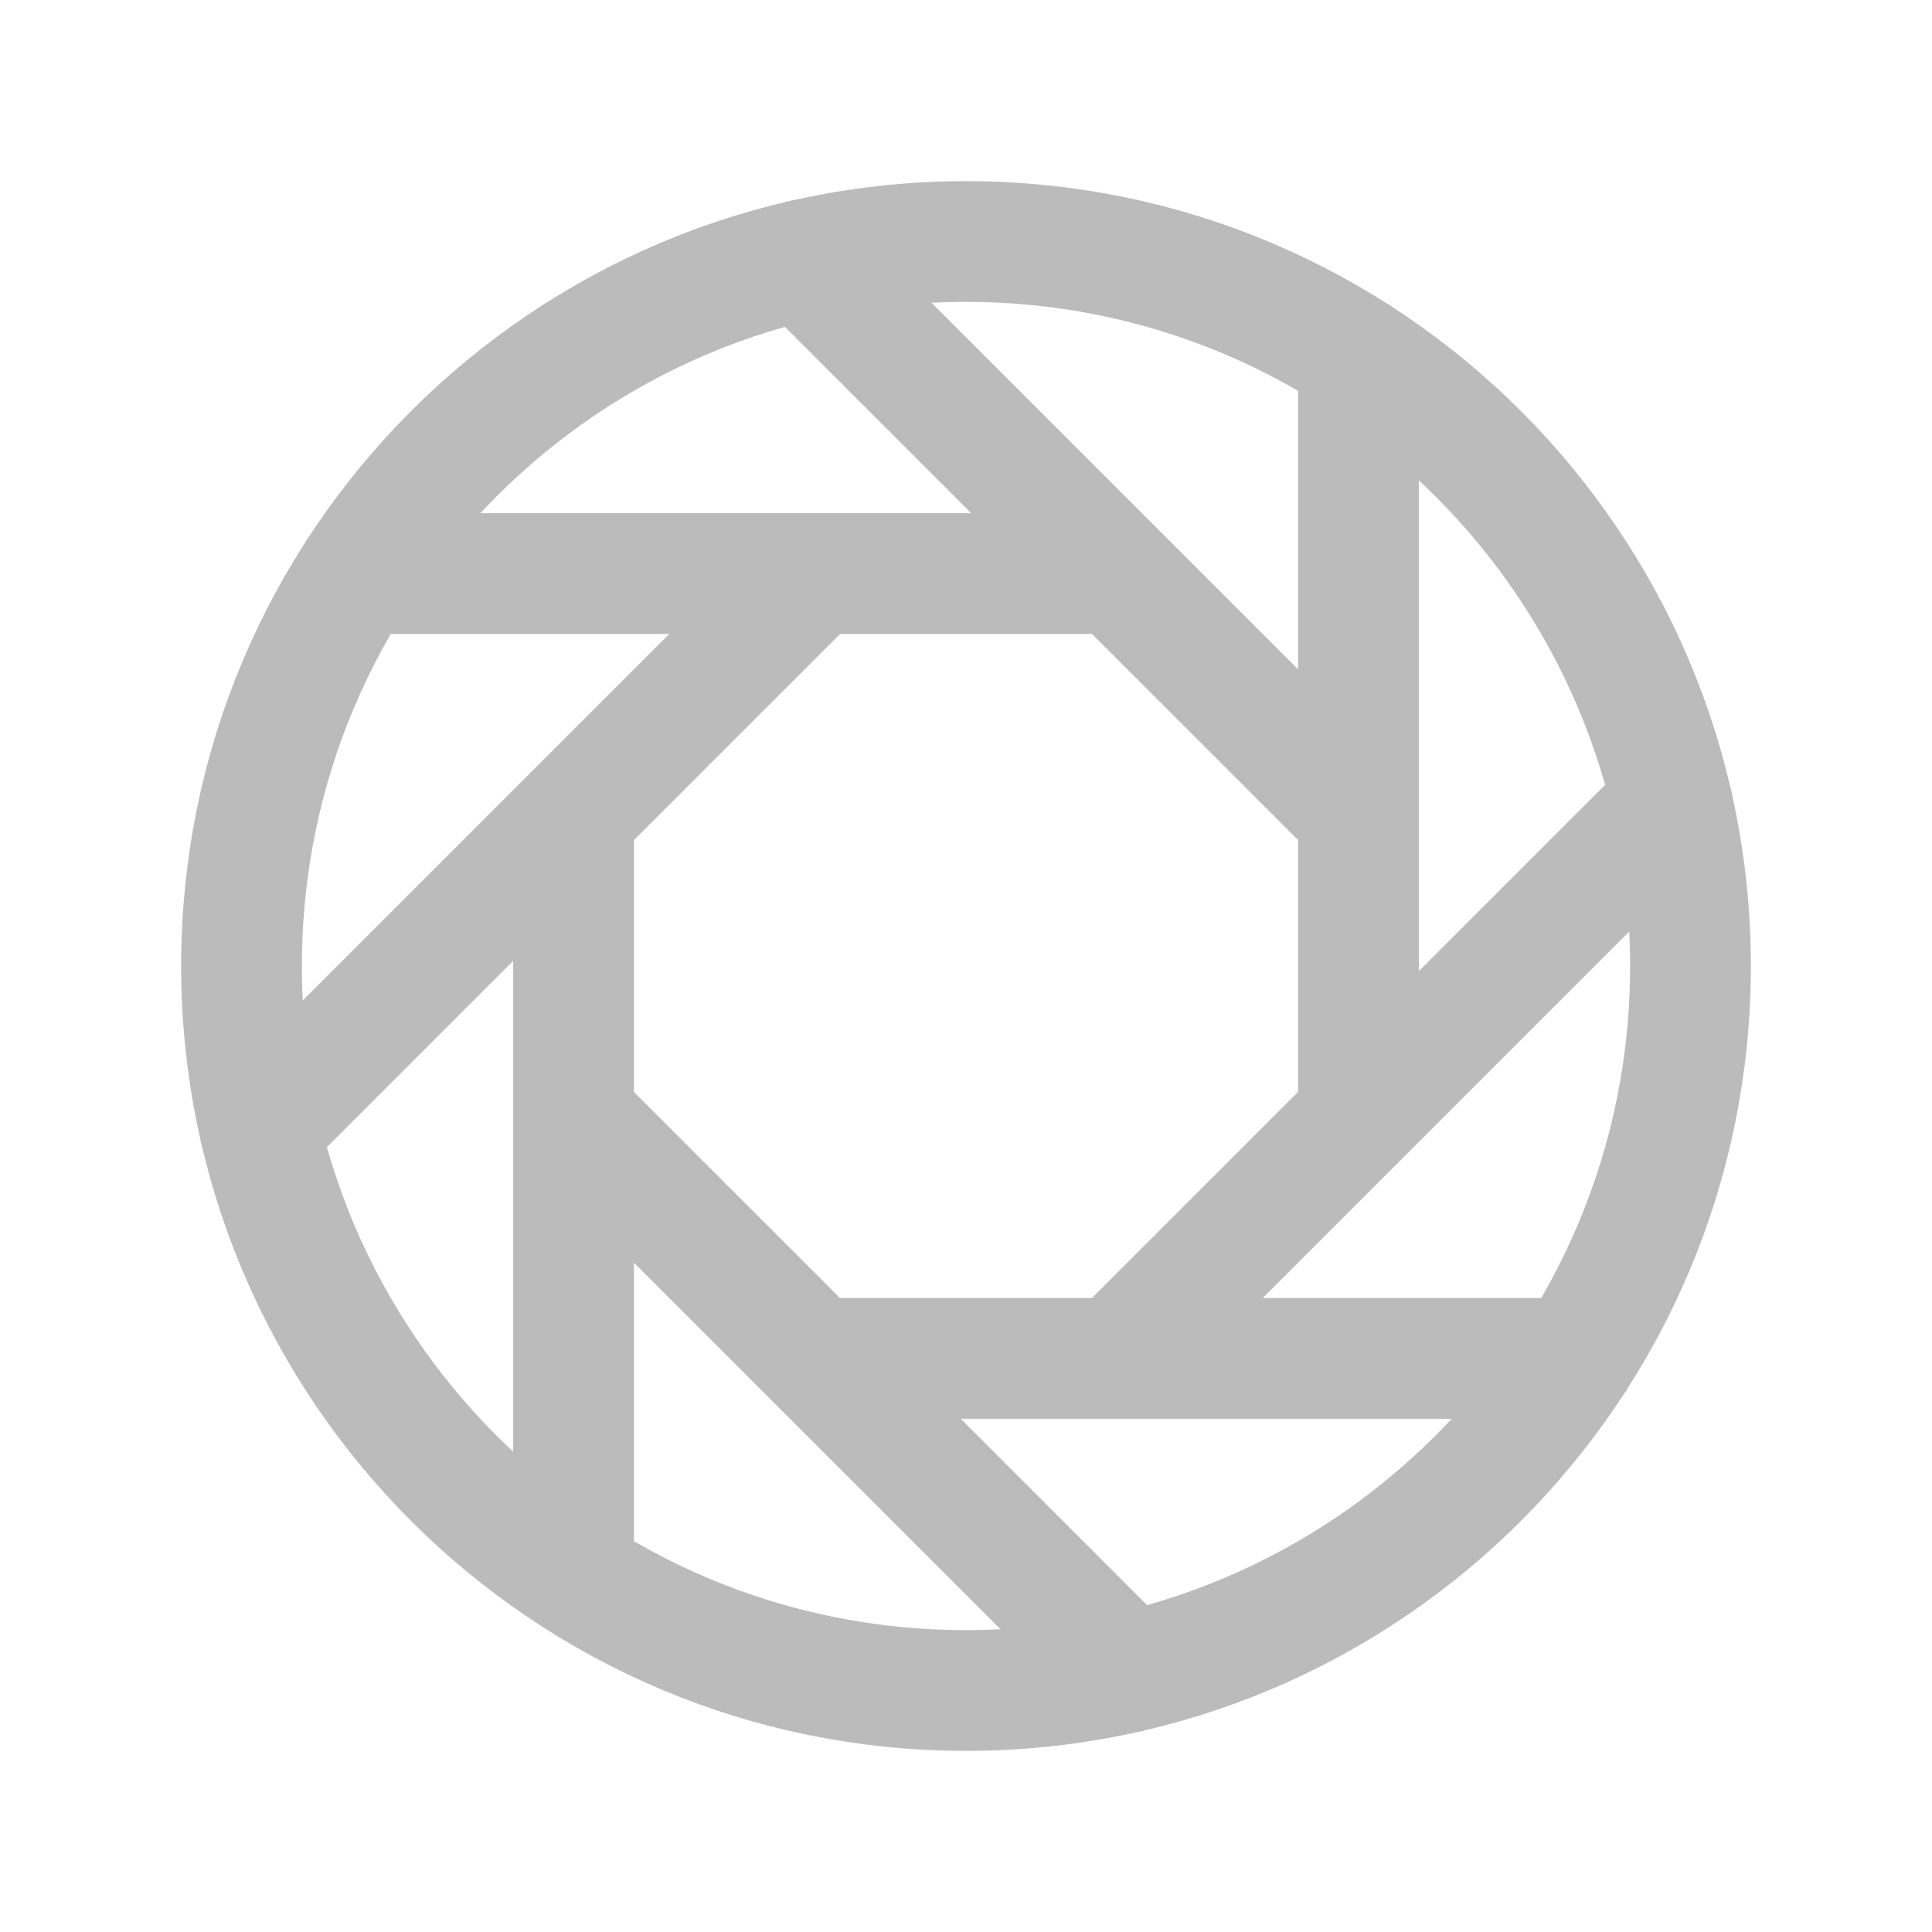<svg xmlns="http://www.w3.org/2000/svg" version="1.1" baseProfile="full" 
width="20" height="20" viewBox="0 0 512 512" style="opacity: 0.5"
>
  <path d="M448 256c0-106-86-192-192-192S64 150 64 256s86 192 192 192 192-86 192-192z" fill="none" stroke="#777" stroke-miterlimit="10" stroke-width="32" />
  <path d="M360 94.59V296M443.13 212.87L296 360M417.41 360H216M299.13 443.13l-144-144M152 416V216M68.87 299.13l144-144M94.59 152H288M212.87 68.87L360 216" fill="none" stroke="#777" stroke-linecap="round" stroke-linejoin="round" stroke-width="32" />
</svg>
